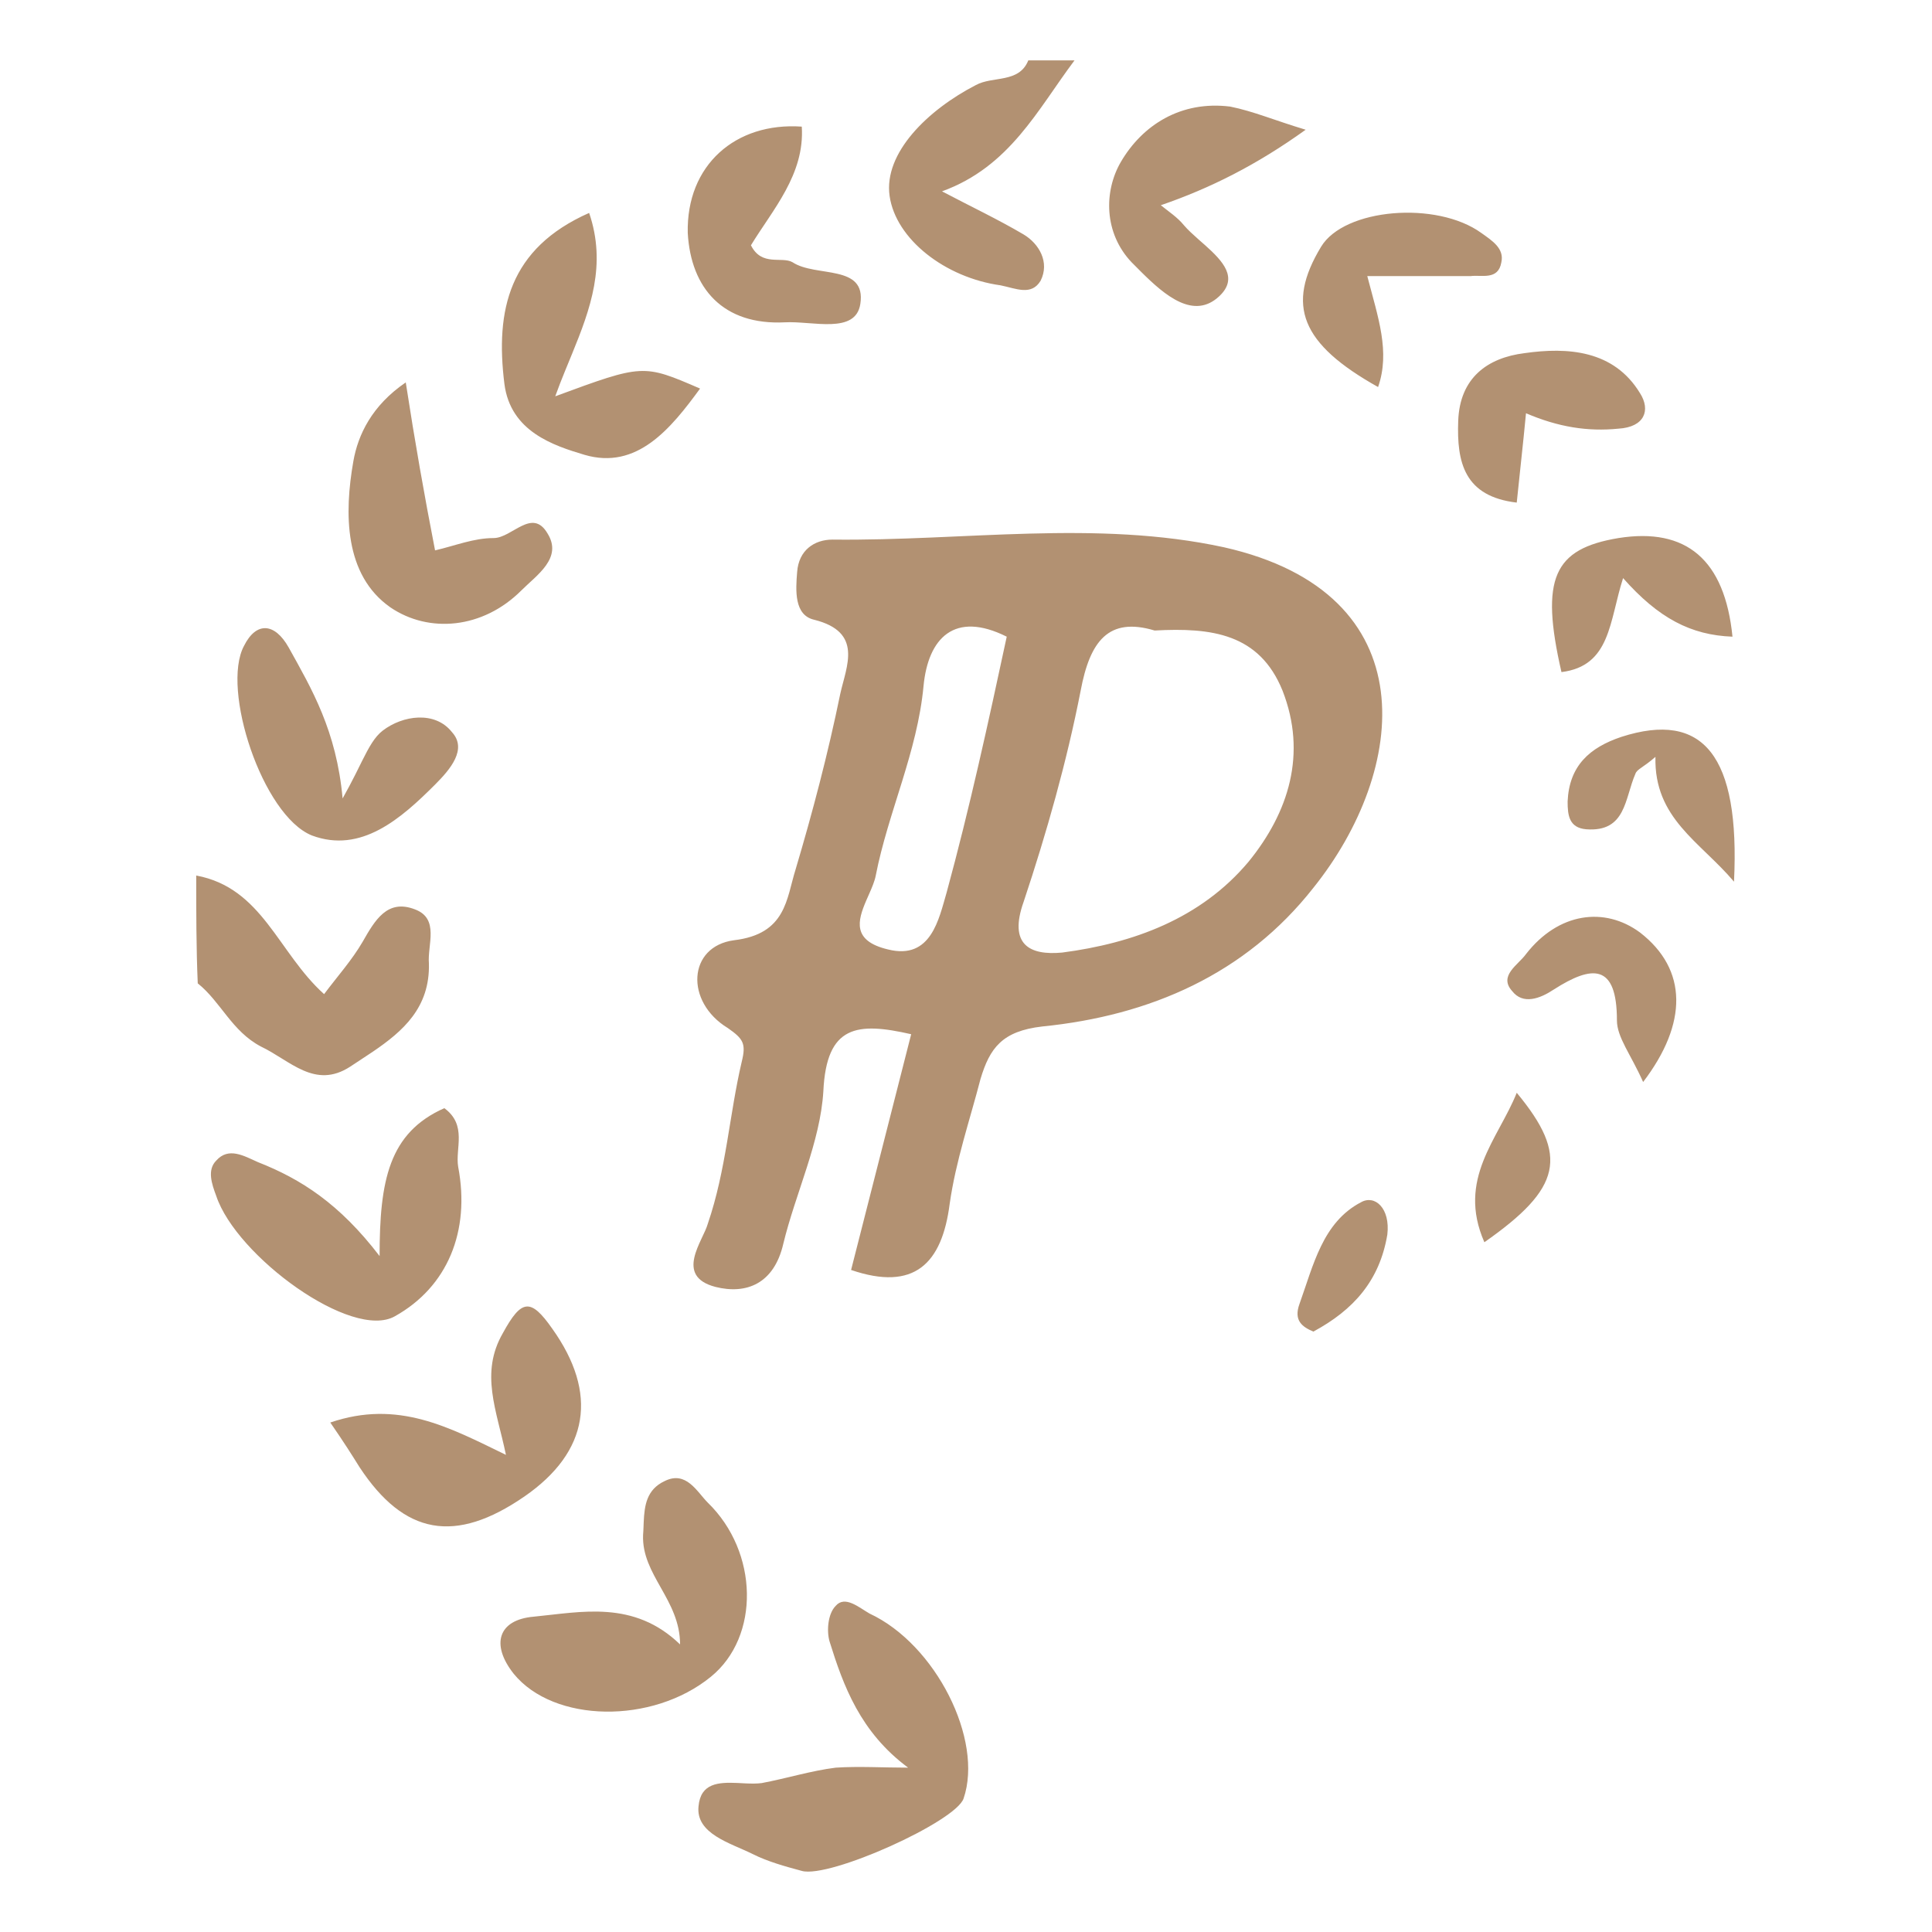 <?xml version="1.0" encoding="UTF-8"?>
<svg width="48px" height="48px" viewBox="0 0 48 48" version="1.1" xmlns="http://www.w3.org/2000/svg" xmlns:xlink="http://www.w3.org/1999/xlink">
    <title>xx-cbpmr</title>
    <g id="Page-1" stroke="none" stroke-width="1" fill="none" fill-rule="evenodd">
        <g id="xx-cbpmr">
            <rect id="Rectangle" x="0" y="0" width="48" height="48"></rect>
            <path d="M21.605,40.089 C23.251,40.855 24.438,43.228 23.94,44.683 C23.748,45.257 20.609,46.674 19.92,46.482 C19.499,46.368 19.078,46.253 18.695,46.061 C18.159,45.793 17.279,45.564 17.355,44.874 C17.408,44.298 17.854,44.278 18.315,44.297 L18.527,44.308 C18.668,44.314 18.804,44.316 18.925,44.3 C19.537,44.185 20.15,43.994 20.762,43.917 C21.337,43.879 21.949,43.917 22.562,43.917 C21.375,43.037 20.954,41.888 20.609,40.778 C20.533,40.51 20.571,40.089 20.762,39.898 C20.992,39.63 21.337,39.936 21.605,40.089 Z M17.585,37.333 C18.848,38.558 18.887,40.663 17.661,41.659 C16.207,42.845 13.757,42.807 12.761,41.582 C12.187,40.855 12.378,40.242 13.259,40.166 C14.446,40.051 15.747,39.745 16.896,40.855 C16.896,39.745 15.939,39.132 15.977,38.137 L15.984,38.029 L15.993,37.81 C16.012,37.407 16.062,37.007 16.513,36.797 C17.049,36.529 17.317,37.065 17.585,37.333 Z M13.718,33.007 C14.867,34.615 14.637,36.069 13.029,37.18 C11.307,38.366 10.043,38.137 8.933,36.452 C8.742,36.146 8.55,35.84 8.206,35.342 C9.89,34.768 11.153,35.457 12.57,36.146 C12.34,35.036 11.919,34.117 12.493,33.122 C12.953,32.279 13.182,32.241 13.718,33.007 Z M34.468,30.672 C34.276,31.82 33.625,32.547 32.63,33.083 C32.362,32.969 32.132,32.815 32.286,32.394 C32.63,31.437 32.86,30.365 33.817,29.868 C34.161,29.676 34.544,30.021 34.468,30.672 Z M11.039,27.532 C11.613,27.953 11.307,28.528 11.383,28.987 C11.689,30.595 11.115,31.973 9.813,32.701 C8.742,33.313 5.87,31.207 5.373,29.714 C5.258,29.408 5.143,29.064 5.373,28.834 C5.679,28.489 6.062,28.719 6.406,28.872 C7.478,29.293 8.435,29.906 9.431,31.207 C9.431,29.332 9.66,28.145 11.039,27.532 Z M30.41,13.597 C35.501,14.746 34.965,19.148 32.63,22.058 C30.946,24.202 28.572,25.235 25.892,25.503 C24.897,25.618 24.591,26.039 24.361,26.805 C24.093,27.839 23.748,28.834 23.595,29.906 C23.404,31.399 22.715,32.088 21.145,31.552 C21.643,29.6 22.141,27.647 22.638,25.695 C21.298,25.389 20.533,25.465 20.456,27.111 C20.38,28.375 19.767,29.638 19.461,30.901 C19.231,31.897 18.542,32.165 17.776,31.973 C16.743,31.705 17.47,30.825 17.585,30.404 C18.044,29.064 18.121,27.685 18.427,26.384 C18.542,25.924 18.465,25.81 18.083,25.542 C17.011,24.891 17.087,23.513 18.236,23.36 C19.537,23.206 19.537,22.326 19.767,21.598 C20.188,20.182 20.571,18.727 20.877,17.234 C21.03,16.545 21.451,15.703 20.226,15.397 C19.729,15.282 19.767,14.669 19.805,14.21 C19.844,13.674 20.226,13.406 20.686,13.406 C23.94,13.444 27.232,12.908 30.41,13.597 Z M37.683,27.15 C38.985,28.719 38.794,29.523 36.879,30.863 C36.19,29.293 37.224,28.298 37.683,27.15 Z M40.746,23.168 C41.933,24.087 41.933,25.427 40.823,26.882 C40.516,26.192 40.172,25.771 40.172,25.35 C40.172,23.934 39.559,23.972 38.602,24.585 C38.258,24.814 37.837,24.967 37.569,24.623 C37.224,24.24 37.722,23.972 37.913,23.704 C38.717,22.67 39.866,22.517 40.746,23.168 Z M4.875,21.752 C6.521,22.058 6.904,23.666 8.052,24.699 C8.397,24.24 8.742,23.857 9.01,23.398 C9.316,22.862 9.622,22.326 10.311,22.594 C10.924,22.824 10.617,23.474 10.656,23.934 C10.686,25.036 10.006,25.624 9.263,26.129 L8.982,26.315 C8.889,26.377 8.795,26.437 8.703,26.499 C7.823,27.073 7.21,26.346 6.483,26.001 C5.756,25.618 5.488,24.891 4.913,24.431 C4.875,23.551 4.875,22.632 4.875,21.752 Z M26.849,17.158 C26.505,18.919 26.007,20.68 25.433,22.402 C25.05,23.474 25.586,23.742 26.39,23.666 C28.151,23.436 29.835,22.824 31.022,21.407 C32.018,20.182 32.477,18.727 31.864,17.158 C31.29,15.741 30.103,15.588 28.687,15.665 C27.538,15.32 27.079,15.933 26.849,17.158 Z M22.945,17.043 C22.791,18.689 22.064,20.182 21.758,21.752 C21.731,21.893 21.664,22.051 21.592,22.213 L21.52,22.377 C21.308,22.872 21.163,23.377 22.064,23.589 C23.136,23.857 23.327,22.824 23.519,22.173 C24.093,20.067 24.552,17.962 25.012,15.818 C23.71,15.167 23.059,15.856 22.945,17.043 Z M43.081,21.905 C42.239,20.909 41.091,20.335 41.129,18.804 C40.823,19.072 40.669,19.11 40.631,19.225 C40.363,19.837 40.401,20.68 39.406,20.603 C38.985,20.565 38.947,20.259 38.947,19.914 C38.985,19.034 39.483,18.574 40.287,18.306 C42.316,17.655 43.234,18.766 43.081,21.905 Z M7.172,16.086 C7.746,17.119 8.359,18.153 8.512,19.837 C8.636,19.617 8.739,19.419 8.829,19.241 L8.993,18.911 C9.17,18.557 9.306,18.309 9.507,18.153 C10.005,17.77 10.809,17.655 11.23,18.191 C11.613,18.612 11.192,19.11 10.809,19.493 C9.967,20.335 8.971,21.216 7.746,20.756 C6.521,20.259 5.488,17.119 6.062,16.047 C6.368,15.435 6.827,15.473 7.172,16.086 Z M43.043,15.818 C42.009,15.78 41.205,15.358 40.325,14.363 C39.98,15.435 40.019,16.545 38.794,16.698 C38.258,14.363 38.602,13.636 40.21,13.368 C41.895,13.1 42.852,13.904 43.043,15.818 Z M10.081,9.501 C10.311,10.994 10.541,12.296 10.809,13.674 C11.307,13.559 11.766,13.368 12.264,13.368 C12.723,13.368 13.221,12.602 13.603,13.253 C13.986,13.865 13.336,14.286 12.953,14.669 C11.996,15.626 10.656,15.741 9.699,15.09 C8.55,14.286 8.55,12.755 8.78,11.454 C8.895,10.803 9.239,10.075 10.081,9.501 Z M40.746,9.769 C41.014,10.19 40.861,10.611 40.21,10.65 C39.444,10.726 38.717,10.611 37.913,10.267 C37.837,11.071 37.76,11.722 37.683,12.487 C36.382,12.334 36.19,11.492 36.229,10.458 C36.267,9.386 36.956,8.889 37.875,8.774 C38.947,8.621 40.095,8.697 40.746,9.769 Z M14.637,5.29 C15.075,6.573 14.668,7.679 14.212,8.793 L14.04,9.212 C13.955,9.421 13.871,9.632 13.795,9.846 C15.977,9.042 15.977,9.042 17.393,9.654 C16.666,10.65 15.824,11.683 14.522,11.3 C13.757,11.071 12.685,10.726 12.532,9.539 C12.302,7.702 12.646,6.171 14.637,5.29 Z M36.803,5.788 C37.071,5.979 37.377,6.171 37.301,6.515 C37.224,6.974 36.803,6.821 36.535,6.86 L33.97,6.86 C34.238,7.893 34.544,8.735 34.238,9.616 C32.324,8.544 31.941,7.587 32.821,6.132 C33.396,5.175 35.693,4.984 36.803,5.788 Z M19.92,3.146 C19.997,4.333 19.193,5.213 18.657,6.094 C18.925,6.63 19.422,6.362 19.69,6.515 C20.265,6.898 21.528,6.553 21.375,7.549 C21.26,8.314 20.188,7.97 19.499,8.008 C17.968,8.085 17.164,7.166 17.087,5.788 C17.049,4.103 18.274,3.031 19.92,3.146 Z M30.563,2.648 C31.137,2.763 31.673,2.993 32.439,3.223 C31.214,4.103 30.065,4.677 28.84,5.099 C29.031,5.252 29.261,5.405 29.414,5.596 C29.514,5.713 29.645,5.831 29.781,5.952 L29.946,6.097 C30.383,6.489 30.774,6.905 30.295,7.357 C29.662,7.956 28.943,7.34 28.363,6.766 L28.113,6.515 C27.424,5.788 27.424,4.754 27.845,4.027 C28.381,3.108 29.338,2.495 30.563,2.648 Z M26.696,1.5 C25.777,2.725 25.088,4.142 23.404,4.754 C24.131,5.137 24.782,5.443 25.433,5.826 C25.816,6.056 26.084,6.515 25.854,6.974 C25.624,7.357 25.241,7.166 24.859,7.089 C23.48,6.898 22.255,5.941 22.102,4.869 C21.949,3.797 23.059,2.725 24.246,2.113 C24.667,1.883 25.318,2.074 25.548,1.5 L26.696,1.5 Z" id="Combined-Shape" fill="#B29172" fill-rule="nonzero"></path>
        </g>
    </g>
</svg>